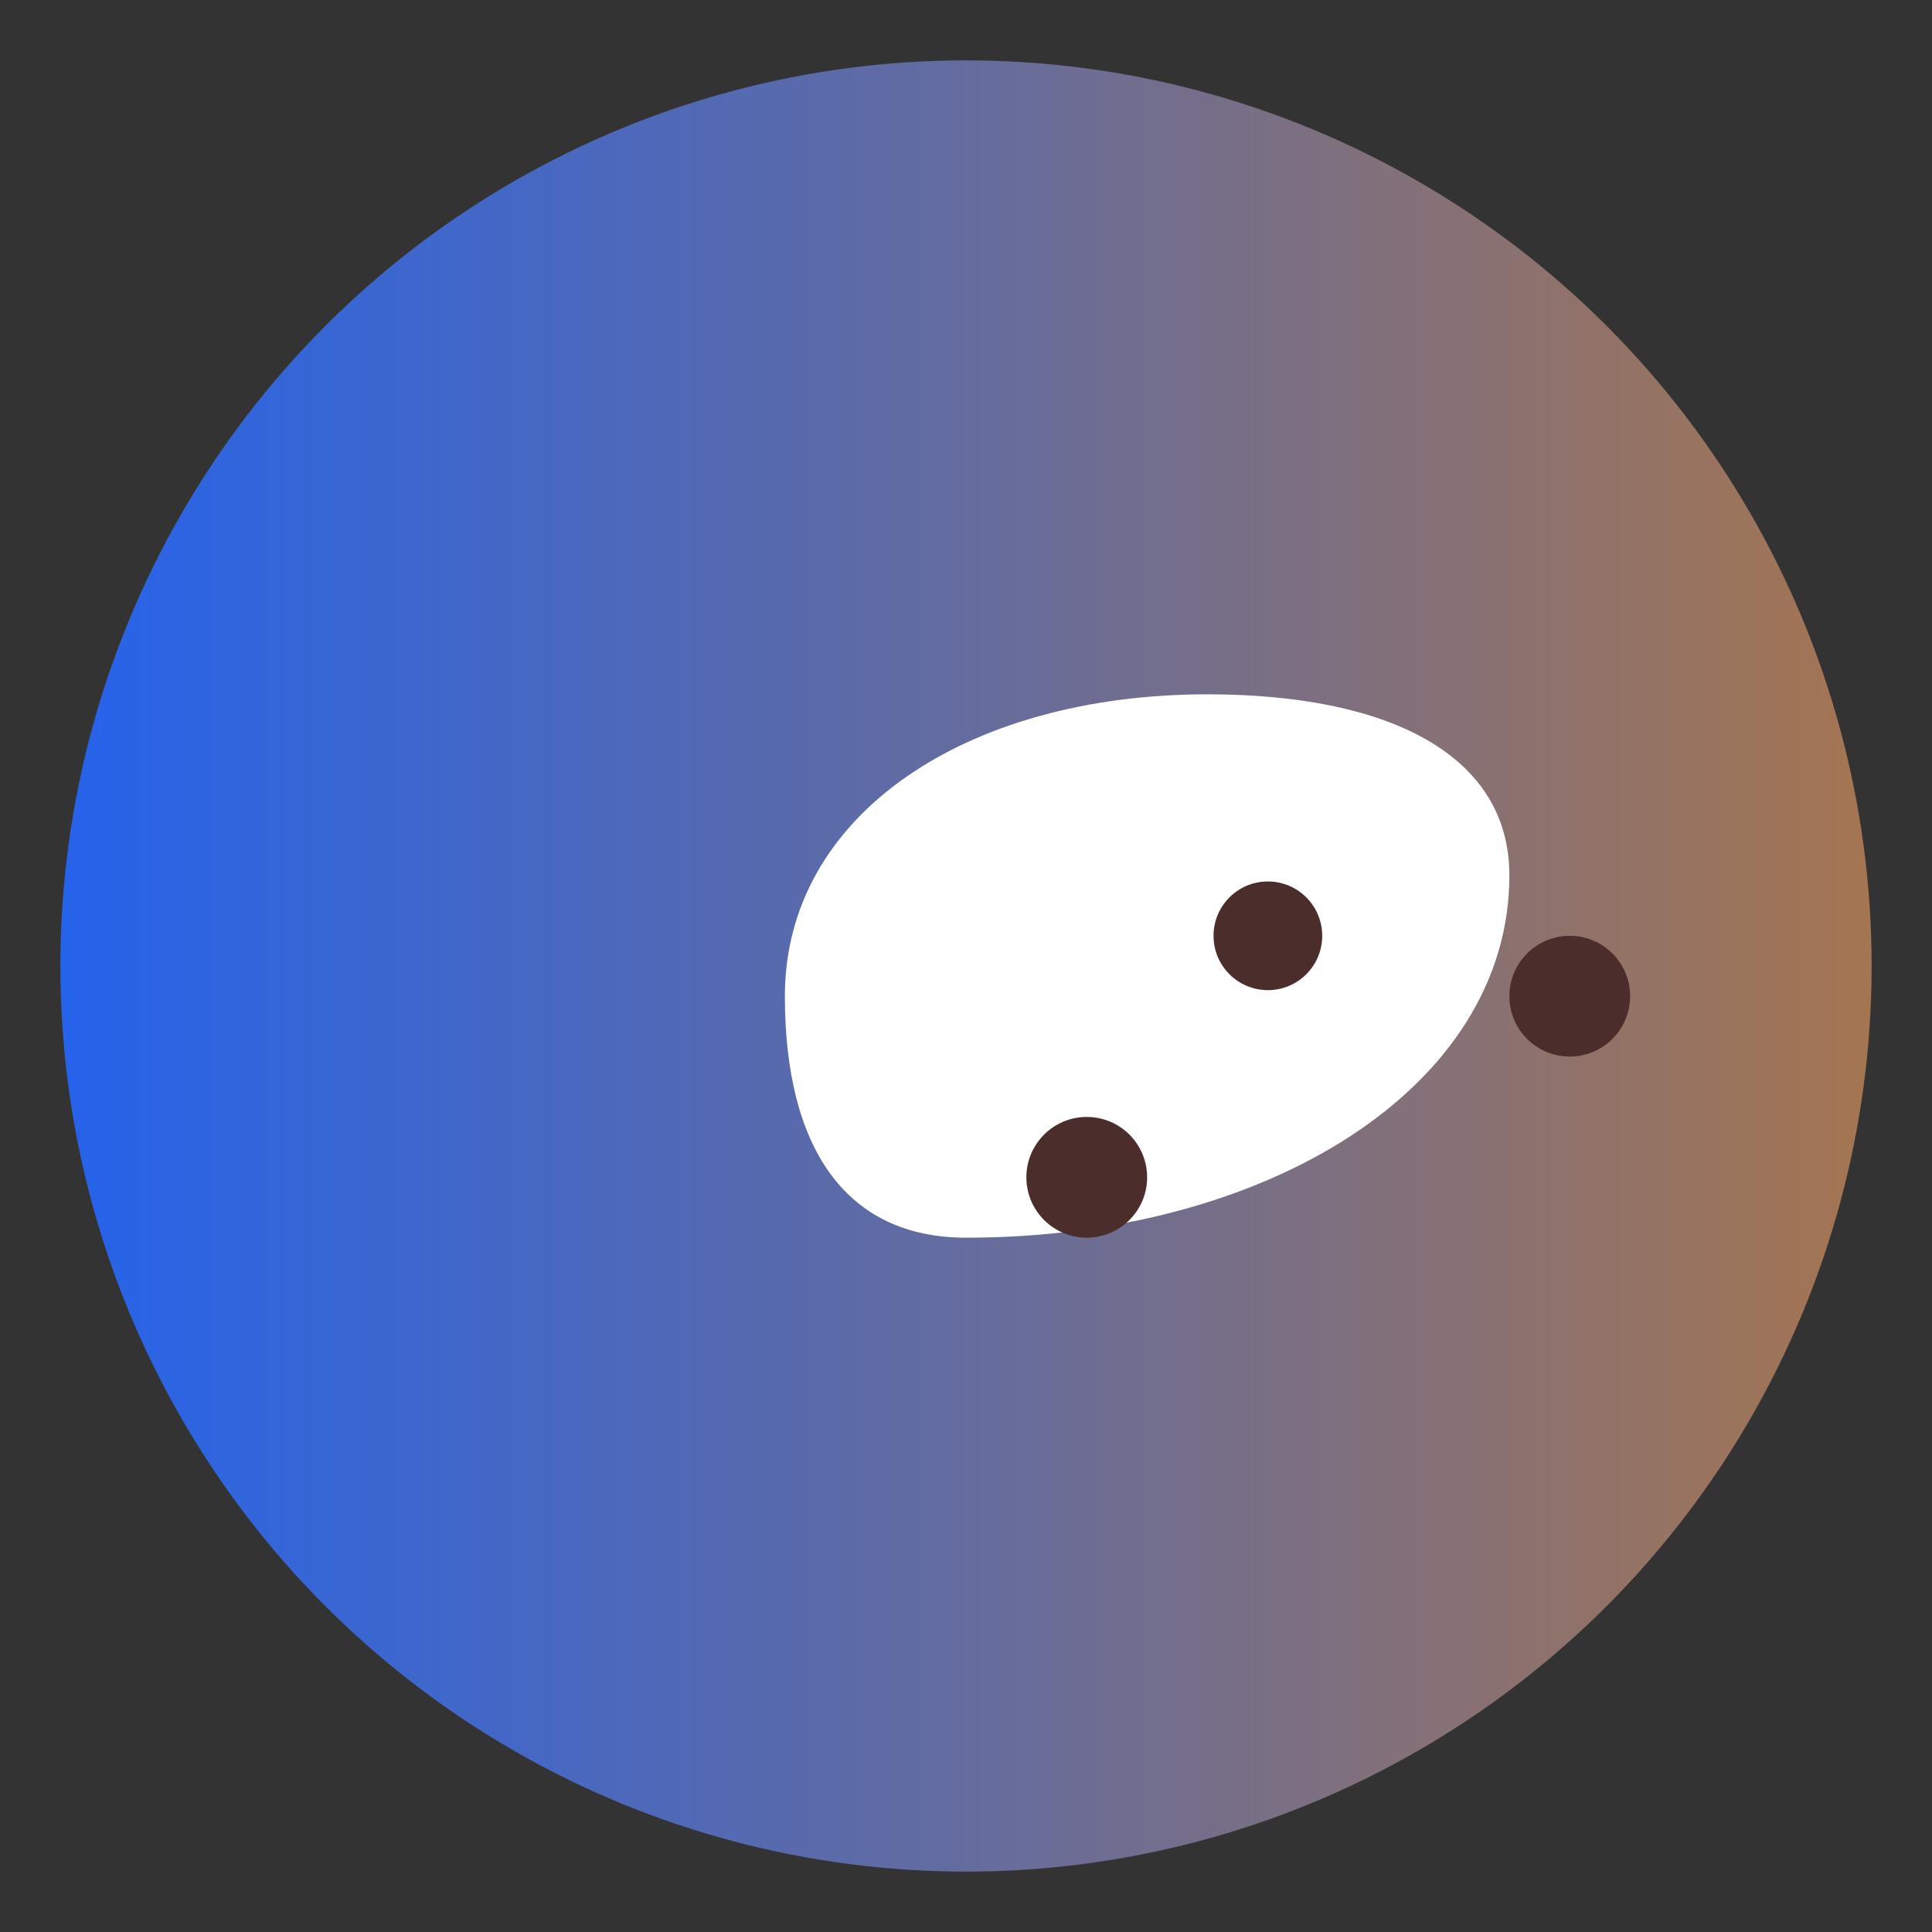 <svg xmlns="http://www.w3.org/2000/svg" viewBox="0 0 64 64">
  <rect x="0" y="0" width="64" height="64" fill="#333333" stroke="none"/>
  <defs>
    <linearGradient id="g" x1="0" x2="1">
      <stop offset="0" stop-color="#2563eb"/>
      <stop offset="1" stop-color="#a47551"/>
    </linearGradient>
  </defs>
  <circle cx="32" cy="32" r="30" fill="url(#g)"/>
  <g transform="translate(12,15)">
    <path d="M14 18c0-6 6-10 14-10 6 0 10 2 10 6 0 7-8 12-18 12-4 0-6-3-6-8z" fill="#fff"/>
    <circle cx="40" cy="18" r="2" fill="#4b2e2b"/>
    <circle cx="24" cy="24" r="2" fill="#4b2e2b"/>
    <circle cx="30" cy="16" r="1.8" fill="#4b2e2b"/>
  </g>
</svg>
